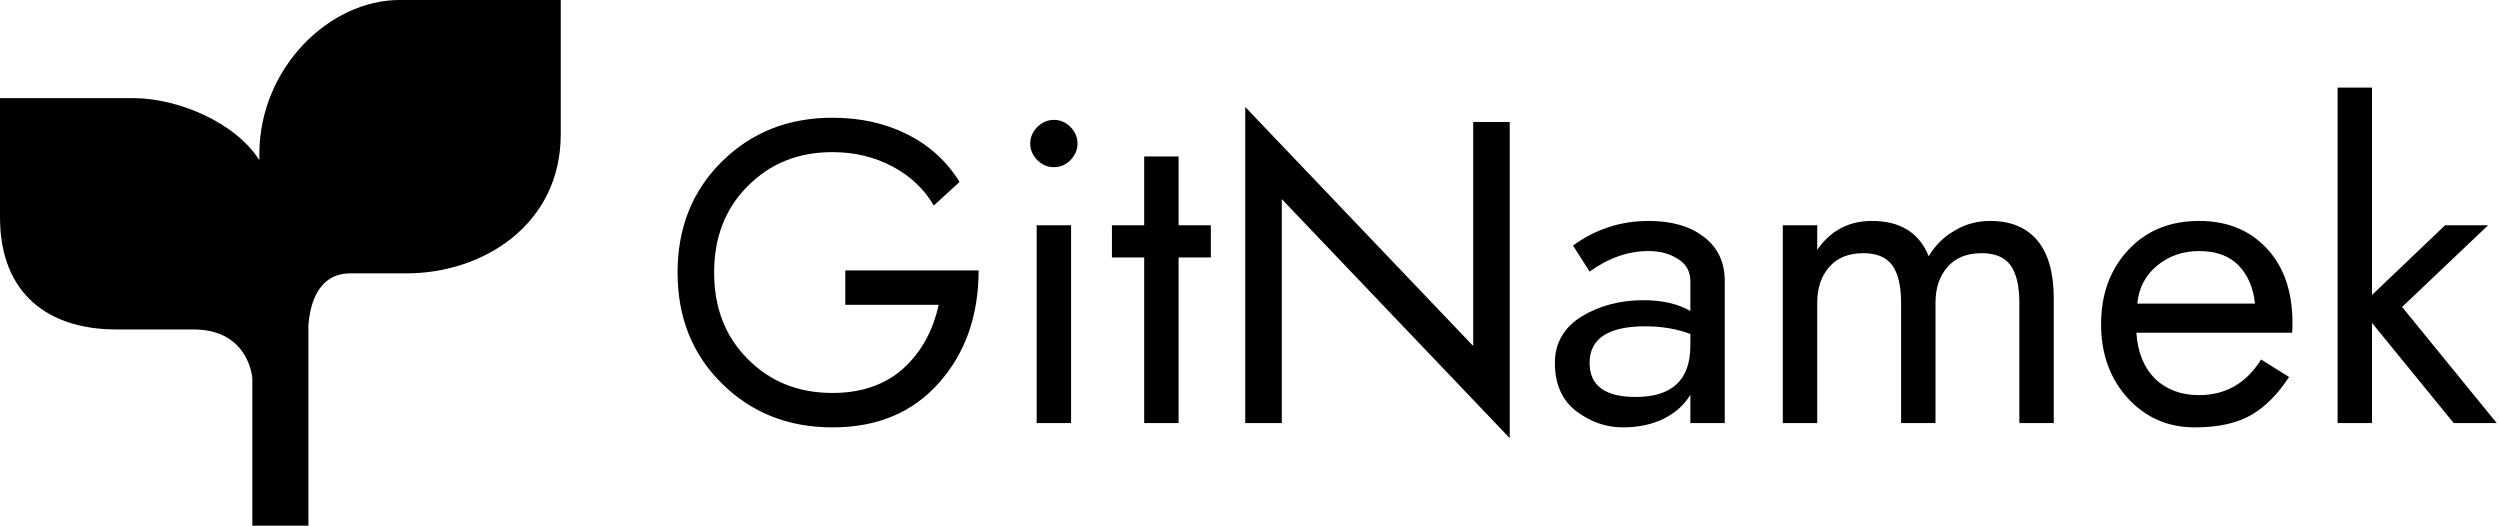<svg data-v-d3f97b9e="" xmlns="http://www.w3.org/2000/svg" viewBox="0 0 428 90"><!----><!----><!----><g data-v-d3f97b9e="" id="ed7e0af9-b6b2-4590-be2b-22b10ed9ab8b" fill="black" transform="matrix(5.259,0,0,5.259,113.055,6.166)"><path d="M10.36 7.63L6.02 7.63L6.02 8.75L9.06 8.75C8.87 9.62 8.48 10.31 7.89 10.84C7.30 11.36 6.53 11.62 5.60 11.62C4.49 11.62 3.57 11.25 2.84 10.51C2.11 9.78 1.75 8.84 1.75 7.70C1.75 6.56 2.11 5.62 2.84 4.89C3.57 4.15 4.49 3.78 5.60 3.78C6.33 3.78 6.98 3.94 7.56 4.25C8.14 4.56 8.59 4.98 8.90 5.52L9.74 4.75C9.32 4.07 8.75 3.56 8.04 3.20C7.32 2.84 6.51 2.66 5.60 2.66C4.16 2.66 2.96 3.14 2.00 4.09C1.04 5.04 0.56 6.24 0.56 7.70C0.56 9.16 1.04 10.36 2.00 11.31C2.96 12.26 4.16 12.74 5.60 12.74C7.06 12.74 8.21 12.26 9.07 11.29C9.93 10.32 10.36 9.10 10.36 7.63ZM12.04 3.50C12.04 3.71 12.12 3.88 12.27 4.04C12.43 4.19 12.60 4.27 12.81 4.27C13.02 4.27 13.20 4.19 13.35 4.04C13.50 3.88 13.58 3.71 13.58 3.50C13.58 3.29 13.50 3.12 13.35 2.96C13.20 2.81 13.02 2.73 12.81 2.73C12.60 2.73 12.43 2.81 12.27 2.96C12.12 3.12 12.04 3.29 12.04 3.50ZM12.25 6.16L12.25 12.60L13.37 12.60L13.37 6.16ZM15.75 3.92L15.75 6.16L14.70 6.16L14.70 7.21L15.75 7.21L15.75 12.60L16.87 12.60L16.87 7.21L17.92 7.21L17.92 6.16L16.87 6.16L16.87 3.92ZM26.46 2.80L26.46 10.09L19.04 2.31L19.04 12.60L20.23 12.60L20.23 5.31L27.65 13.09L27.65 2.80ZM30.25 7.67C30.87 7.22 31.51 7.00 32.17 7.00C32.55 7.00 32.87 7.09 33.13 7.26C33.40 7.43 33.53 7.67 33.53 7.98L33.53 8.95C33.11 8.71 32.60 8.60 32.00 8.60C31.24 8.60 30.57 8.78 29.99 9.13C29.41 9.49 29.12 10.00 29.12 10.64C29.12 11.33 29.35 11.85 29.81 12.21C30.28 12.56 30.78 12.74 31.33 12.74C31.83 12.74 32.27 12.65 32.66 12.46C33.04 12.27 33.33 12.01 33.53 11.68L33.53 12.60L34.65 12.60L34.65 7.98C34.65 7.36 34.42 6.88 33.97 6.54C33.52 6.19 32.92 6.02 32.17 6.02C31.26 6.02 30.44 6.29 29.71 6.82ZM30.25 10.64C30.25 9.85 30.86 9.45 32.06 9.45C32.59 9.45 33.08 9.53 33.53 9.70L33.53 10.08C33.53 11.19 32.94 11.75 31.75 11.75C30.75 11.75 30.25 11.38 30.25 10.64ZM37.66 8.68C37.66 8.20 37.79 7.82 38.05 7.52C38.31 7.22 38.68 7.07 39.16 7.07C39.60 7.07 39.91 7.20 40.10 7.46C40.29 7.72 40.39 8.13 40.39 8.68L40.39 12.60L41.51 12.60L41.51 8.68C41.51 8.20 41.64 7.82 41.90 7.52C42.16 7.22 42.53 7.07 43.01 7.07C43.45 7.07 43.76 7.20 43.95 7.46C44.14 7.72 44.24 8.13 44.24 8.68L44.24 12.60L45.36 12.60L45.36 8.54C45.36 7.71 45.18 7.08 44.83 6.66C44.47 6.23 43.96 6.02 43.29 6.02C42.88 6.02 42.49 6.12 42.14 6.33C41.79 6.53 41.50 6.81 41.29 7.17C40.98 6.40 40.36 6.02 39.44 6.02C38.69 6.02 38.10 6.33 37.66 6.96L37.66 6.16L36.54 6.16L36.54 12.60L37.66 12.60ZM51.91 8.71L48.08 8.71C48.13 8.19 48.35 7.78 48.73 7.47C49.11 7.16 49.56 7.00 50.09 7.00C50.63 7.00 51.06 7.15 51.37 7.46C51.67 7.77 51.86 8.19 51.91 8.71ZM48.05 9.66L53.12 9.66C53.13 9.59 53.13 9.47 53.13 9.32C53.13 8.32 52.85 7.51 52.30 6.92C51.74 6.32 51.01 6.02 50.09 6.02C49.15 6.02 48.38 6.33 47.79 6.96C47.20 7.59 46.90 8.40 46.90 9.38C46.90 10.35 47.19 11.15 47.77 11.79C48.35 12.42 49.07 12.74 49.95 12.74C50.73 12.74 51.34 12.60 51.80 12.33C52.26 12.06 52.66 11.65 53.02 11.10L52.11 10.53C51.63 11.30 50.96 11.69 50.09 11.69C49.50 11.69 49.03 11.51 48.66 11.16C48.30 10.80 48.09 10.30 48.05 9.66ZM54.60 1.68L54.60 12.60L55.72 12.60L55.72 9.34L58.38 12.60L59.78 12.60L56.70 8.82L59.50 6.16L58.10 6.16L55.72 8.43L55.72 1.68Z"></path></g><!----><g data-v-d3f97b9e="" id="953beeda-d4c5-487f-9cef-1b4e0d787d7b" transform="matrix(1.2,0,0,1.2,-12,-18)" stroke="none" fill="black"><path d="M67 15c-10 0-20 9.689-20 22v.852C43.578 32.446 35.364 29 29 29H10v17c0 11 7 16 16.552 16h11.029C45.6 62 46 69 46 69v21h8V61.424C54.219 58.461 55.323 54 60 54h8c10.978 0 22-7 22-19.835V15H67z"></path></g><!----></svg>